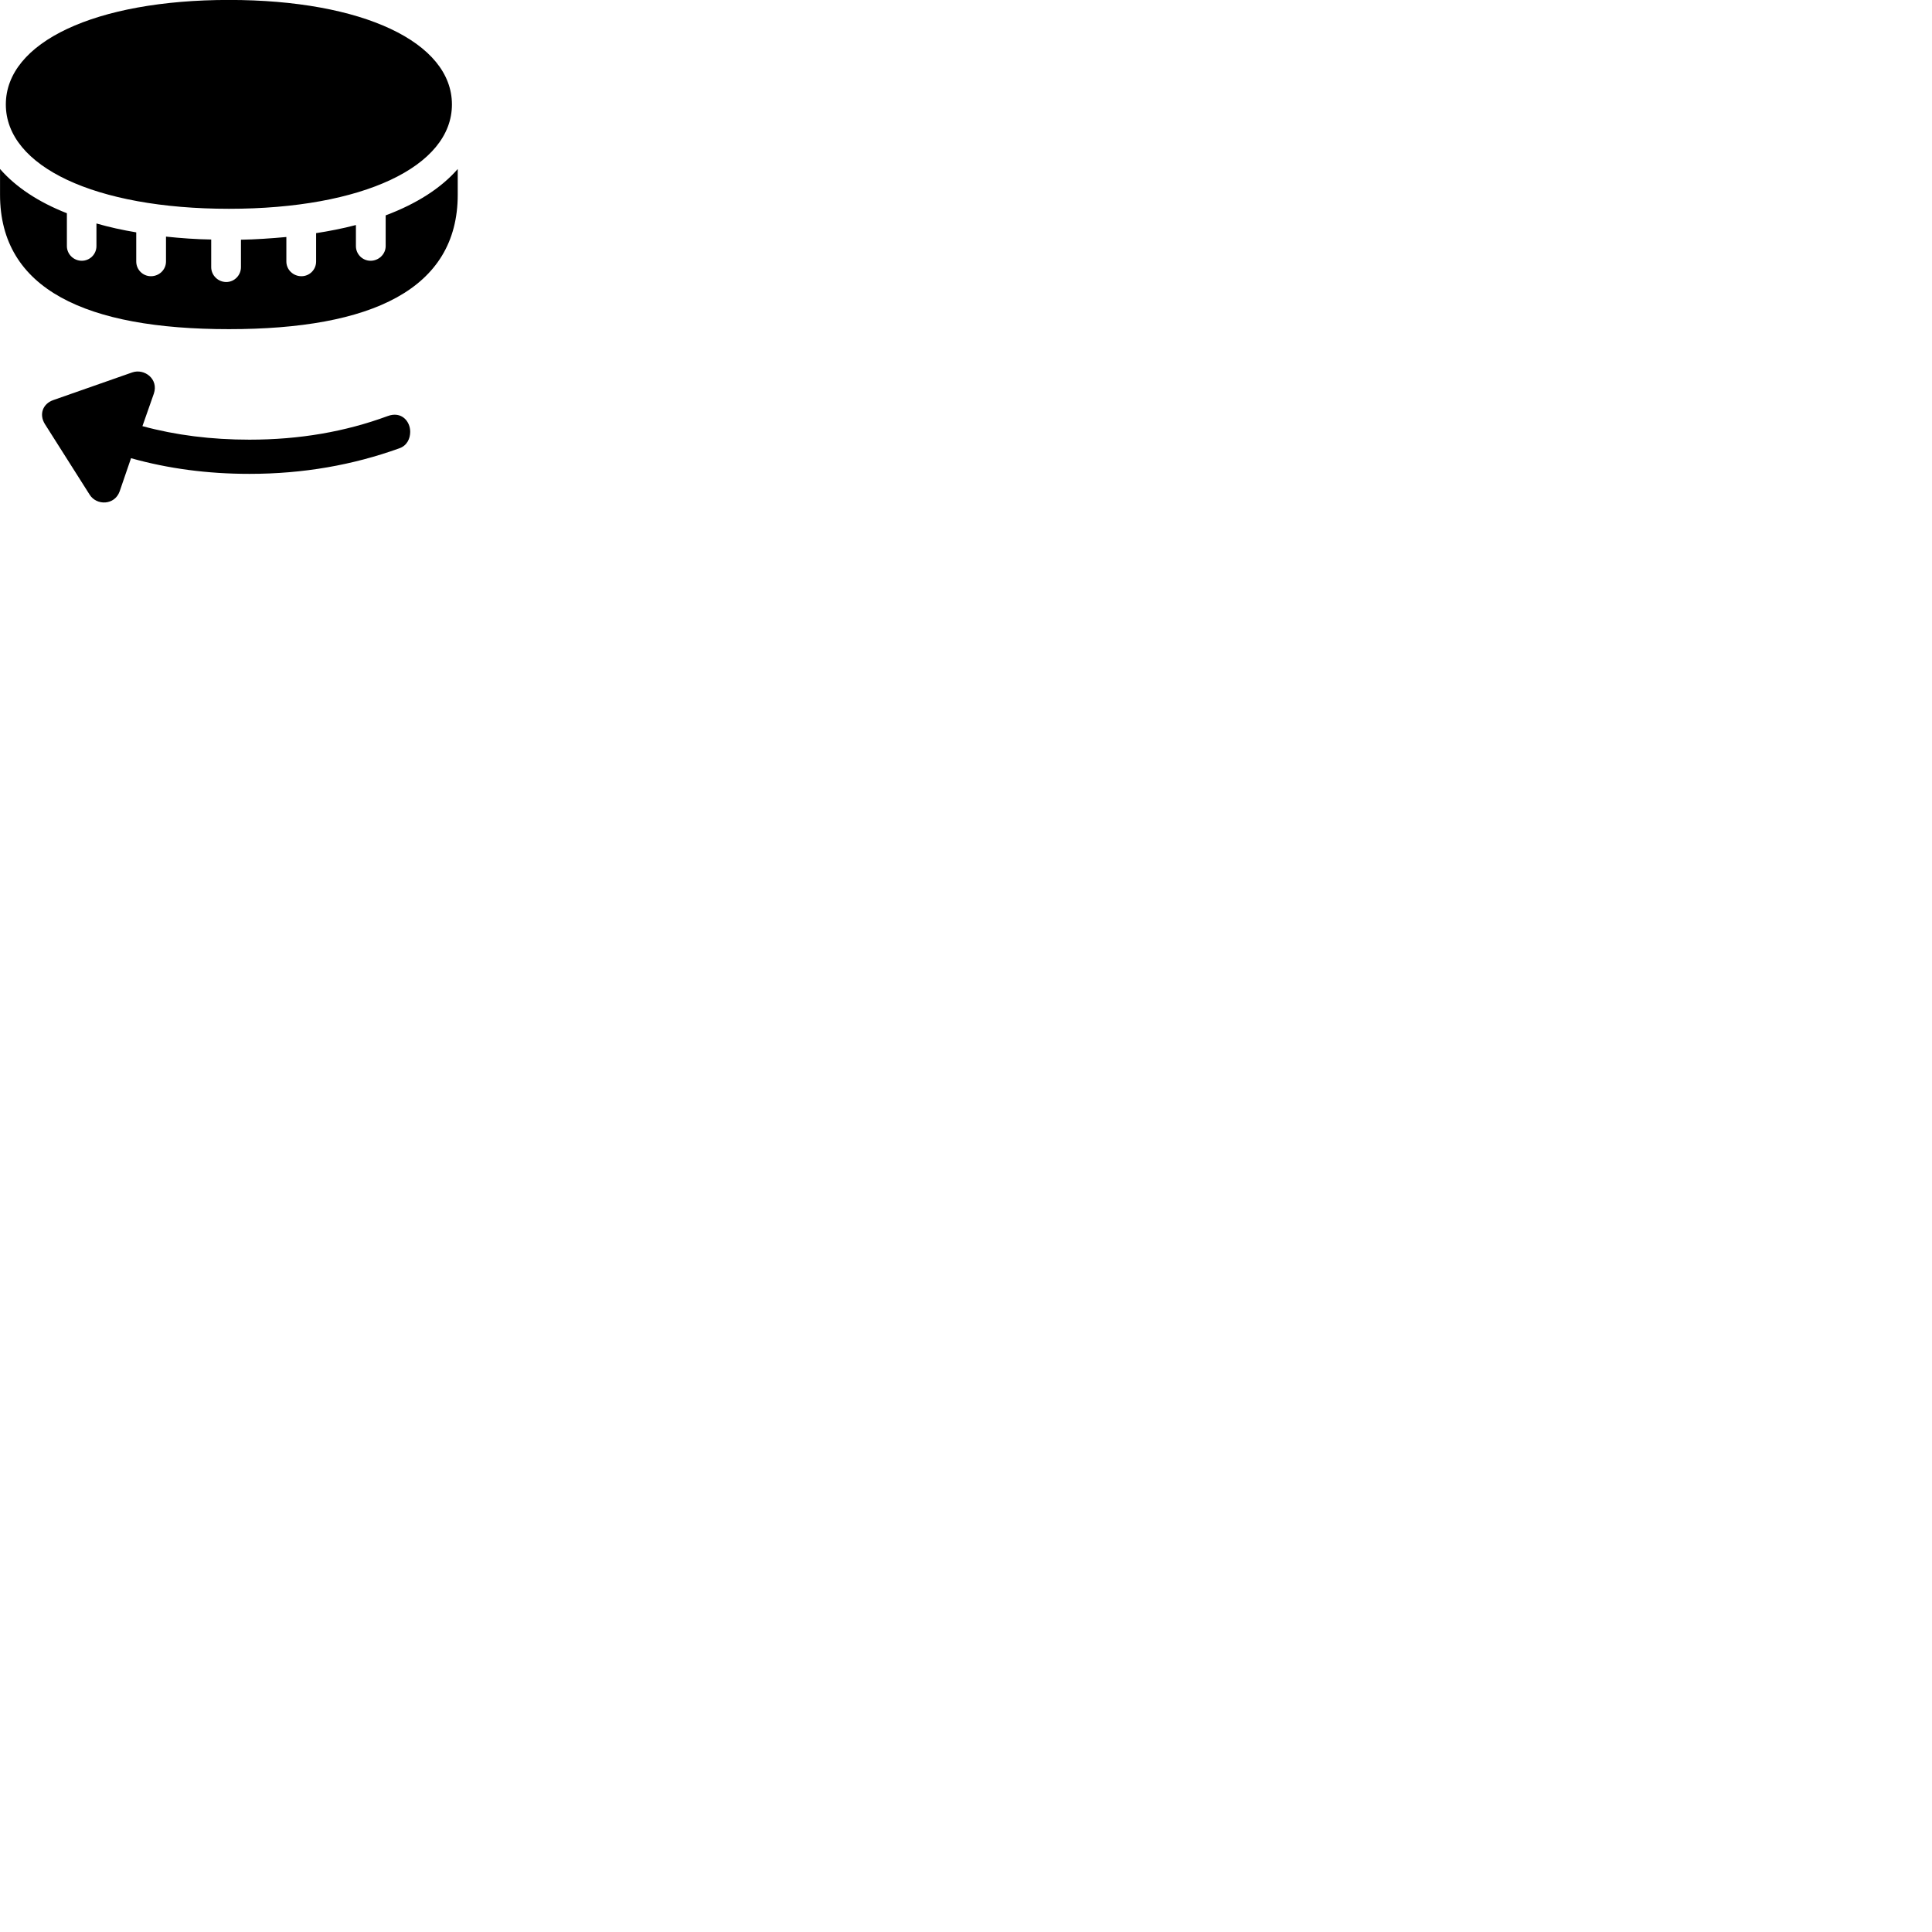 
        <svg xmlns="http://www.w3.org/2000/svg" viewBox="0 0 100 100">
            <path d="M11.852 10.807C18.772 10.807 23.392 8.617 23.392 5.407C23.392 2.187 18.772 -0.003 11.852 -0.003C4.922 -0.003 0.302 2.187 0.302 5.407C0.302 8.617 4.922 10.807 11.852 10.807ZM11.852 17.037C19.222 17.037 23.692 14.977 23.692 10.077V8.747C22.832 9.737 21.562 10.547 19.962 11.147V12.737C19.962 13.157 19.602 13.497 19.182 13.497C18.762 13.497 18.422 13.157 18.422 12.737V11.647C17.742 11.827 17.012 11.967 16.362 12.067V13.537C16.362 13.957 16.022 14.297 15.602 14.297C15.172 14.297 14.822 13.957 14.822 13.537V12.267C14.062 12.337 13.192 12.397 12.472 12.407V13.827C12.472 14.247 12.132 14.597 11.712 14.597C11.282 14.597 10.932 14.247 10.932 13.827V12.397C10.162 12.387 9.352 12.327 8.592 12.247V13.537C8.592 13.957 8.242 14.297 7.812 14.297C7.392 14.297 7.052 13.957 7.052 13.537V12.027C6.332 11.907 5.652 11.757 4.992 11.567V12.737C4.992 13.157 4.652 13.497 4.232 13.497C3.812 13.497 3.462 13.157 3.462 12.737V11.037C1.982 10.457 0.812 9.677 0.002 8.747V10.077C0.002 14.977 4.462 17.037 11.852 17.037ZM6.192 25.437L6.782 23.717C8.712 24.257 10.742 24.527 12.912 24.527C15.702 24.527 18.272 24.067 20.662 23.207C21.072 23.067 21.232 22.697 21.232 22.347C21.232 21.807 20.782 21.267 20.062 21.537C17.862 22.347 15.502 22.757 12.912 22.757C10.942 22.757 9.102 22.527 7.372 22.057L7.962 20.377C8.222 19.617 7.472 19.057 6.842 19.277L2.762 20.707C2.212 20.897 2.012 21.447 2.322 21.947L4.642 25.607C5.002 26.177 5.932 26.157 6.192 25.437Z" />
        </svg>
    
